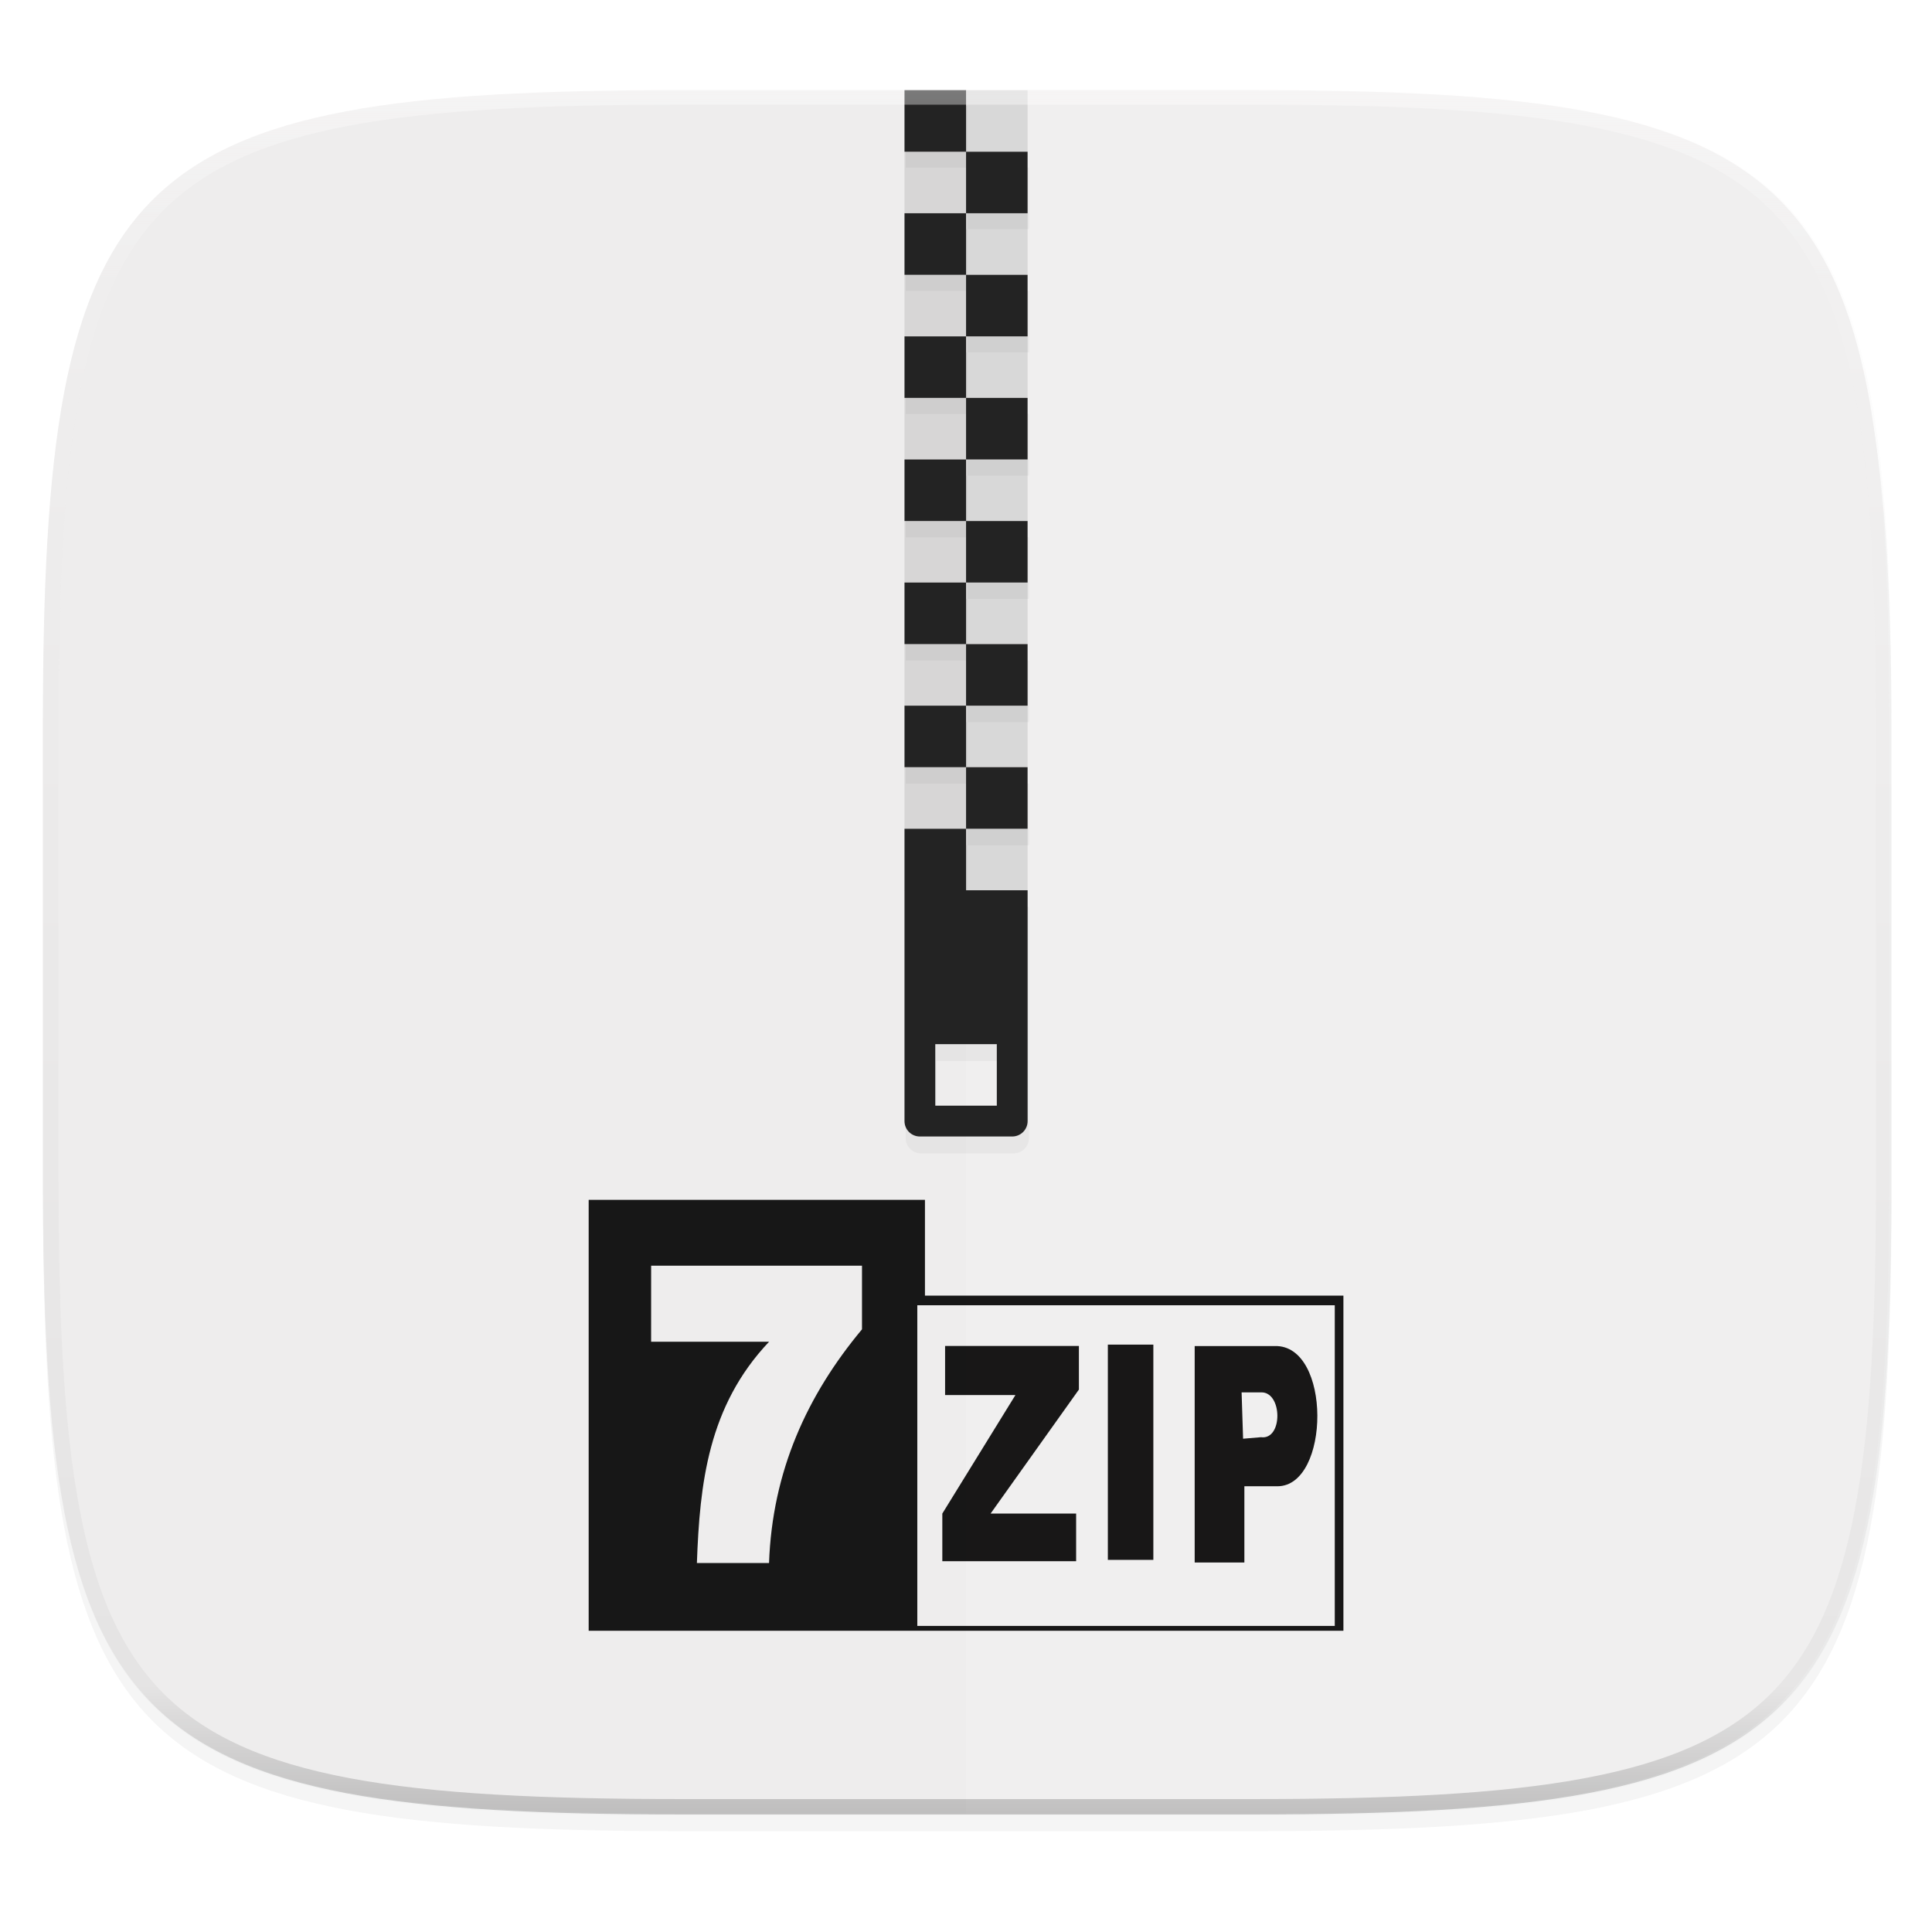 <svg width="256" height="256" viewBox="0 0 67.73 67.73" xmlns="http://www.w3.org/2000/svg">
    <defs>
        <linearGradient id="f" x1="296" x2="296" y1="-212" y2="236" gradientUnits="userSpaceOnUse">
            <stop offset="0" stop-color="#FFFEFE"/>
            <stop offset=".125" stop-color="#FFFEFE" stop-opacity=".098"/>
            <stop offset=".925" stop-opacity=".098"/>
            <stop offset="1" stop-opacity=".498"/>
        </linearGradient>
        <clipPath id="e">
            <path d="M361.938-212C507.235-212 528-191.287 528-46.125v116.25C528 215.286 507.235 236 361.937 236H214.063C68.766 236 48 215.286 48 70.125v-116.25C48-191.287 68.765-212 214.063-212z" fill="#9F4AC8"/>
        </clipPath>
        <filter id="d" x="-.28" y="-.03" width="1.555" height="1.067" color-interpolation-filters="sRGB">
            <feGaussianBlur stdDeviation="1.85"/>
        </filter>
        <linearGradient id="c" x1="32" x2="272" y1="156" y2="156" gradientTransform="matrix(0 .27 -.27 0 75.941 221.64)" gradientUnits="userSpaceOnUse">
            <stop offset="0" stop-color="#EEEDED"/>
            <stop offset="1" stop-color="#EEEDED"/>
        </linearGradient>
        <filter id="b" x="-.02" y="-.03" width="1.046" height="1.05" color-interpolation-filters="sRGB">
            <feGaussianBlur stdDeviation="2.32"/>
        </filter>
        <filter id="a" x="-.01" y="-.01" width="1.023" height="1.025" color-interpolation-filters="sRGB">
            <feGaussianBlur stdDeviation="1.16"/>
        </filter>
    </defs>
    <path transform="matrix(.27 0 0 .27 -7.129 -8.706)" d="M188.969 44C261.617 44 272 54.357 272 126.938v58.124C272 257.644 261.617 268 188.969 268H115.03C42.383 268 32 257.643 32 185.062v-58.125C32 54.358 42.383 44 115.031 44z" filter="url(#a)" opacity=".1"/>
    <path transform="matrix(.27 0 0 .27 -7.129 -8.706)" d="M188.969 46C261.617 46 272 56.357 272 128.938v58.125c0 72.58-10.383 82.937-83.031 82.937H115.03C42.383 270 32 259.643 32 187.062v-58.125C32 56.358 42.383 46 115.031 46z" filter="url(#b)" opacity=".2"/>
    <path d="M43.837 232.428c19.594 0 22.395 2.793 22.395 22.369v15.676c0 19.576-2.8 22.37-22.395 22.37H23.896c-19.594 0-22.394-2.794-22.394-22.37v-15.676c0-19.576 2.8-22.37 22.394-22.37z" fill="url(#c)" transform="translate(0 -229.267)"/>
    <path d="M33.867 3.161v60.415h9.97c19.594 0 22.395-2.794 22.395-22.37V25.53c0-19.576-2.8-22.369-22.395-22.369z" fill="#FFFEFE" opacity=".1"/>
    <path d="M33.867 3.161v2.158h2.157V3.16zm0 2.158h-2.158v2.157h2.158zm0 2.157v2.158h2.157V7.476zm0 2.158h-2.158v2.158h2.158zm0 2.158v2.157h2.157v-2.157zm0 2.157h-2.158v2.158h2.158zm0 2.158v2.158h2.157v-2.158zm0 2.158h-2.158v2.157h2.158zm0 2.157v2.158h2.157v-2.158zm0 2.158h-2.158v2.158h2.158zm0 2.158v2.157h2.157v-2.157zm0 2.157h-2.158v2.158h2.158zm0 2.158v2.158h2.157v-2.158z" opacity=".1"/>
    <path transform="matrix(.27 0 0 .27 -7.129 -8.706)" d="M144 46v8h8v-8zm8 8v8h8v-8zm0 8h-8v8h8zm0 8v8h8v-8zm0 8h-8v8h8zm0 8v8h8v-8zm0 8h-8v8h8zm0 8v8h8v-8zm0 8h-8v8h8zm0 8v8h8v-8zm0 8h-8v8h8zm0 8v8h8v-8zm0 8h-8v38c0 1.108.892 2 2 2h12c1.108 0 2-.892 2-2v-30h-8zm-4 28h8v8h-8z" filter="url(#d)" opacity=".2"/>
    <path d="M31.709 31.21v8.092c0 .299.24.54.54.54h3.236c.299 0 .54-.241.54-.54V31.21zm1.079 5.395h2.157v2.157h-2.157z" fill="#232323"/>
    <path d="M33.867 3.161v2.158h-2.158V3.16zm0 2.158h2.157v2.157h-2.157zm0 2.157v2.158h-2.158V7.476zm0 2.158h2.157v2.158h-2.157zm0 2.158v2.157h-2.158v-2.157zm0 2.157h2.157v2.158h-2.157zm0 2.158v2.158h-2.158v-2.158zm0 2.158h2.157v2.157h-2.157zm0 2.157v2.158h-2.158v-2.158zm0 2.158h2.157v2.158h-2.157zm0 2.158v2.157h-2.158v-2.157zm0 2.157h2.157v2.158h-2.157zm0 2.158v2.158h-2.158v-2.158z" fill="#232323"/>
    <path transform="matrix(.135 0 0 .135 -4.971 31.75)" d="M361.938-212C507.235-212 528-191.287 528-46.125v116.25C528 215.286 507.235 236 361.937 236H214.063C68.766 236 48 215.286 48 70.125v-116.25C48-191.287 68.765-212 214.063-212z" clip-path="url(#e)" fill="none" opacity=".4" stroke-linecap="round" stroke-linejoin="round" stroke-width="8" stroke="url(#f)"/>
    <g opacity=".9">
        <path d="M20.637 42.063V57.17h26.459V45.42h-14.67v-3.357zm2.19 2.309h7.392v2.23c-1.927 2.312-3.145 4.977-3.259 8.193h-2.529c.1-2.77.388-5.495 2.53-7.757h-4.135zm9.331 1.386h14.635V57H32.158z"/>
        <path d="M38.838 47.138v7.547h1.595v-7.547zm-5.706.048v1.72h2.466l-2.563 4.155v1.67h4.691v-1.67h-2.999l3.096-4.347v-1.528zm8.75.002v7.588h1.742v-2.672h1.16c1.856-.006 1.906-4.973-.099-4.916zm1.645 1.624h.68c.757-.025.773 1.677 0 1.572l-.628.053z" fill-rule="evenodd"/>
    </g>
</svg>
